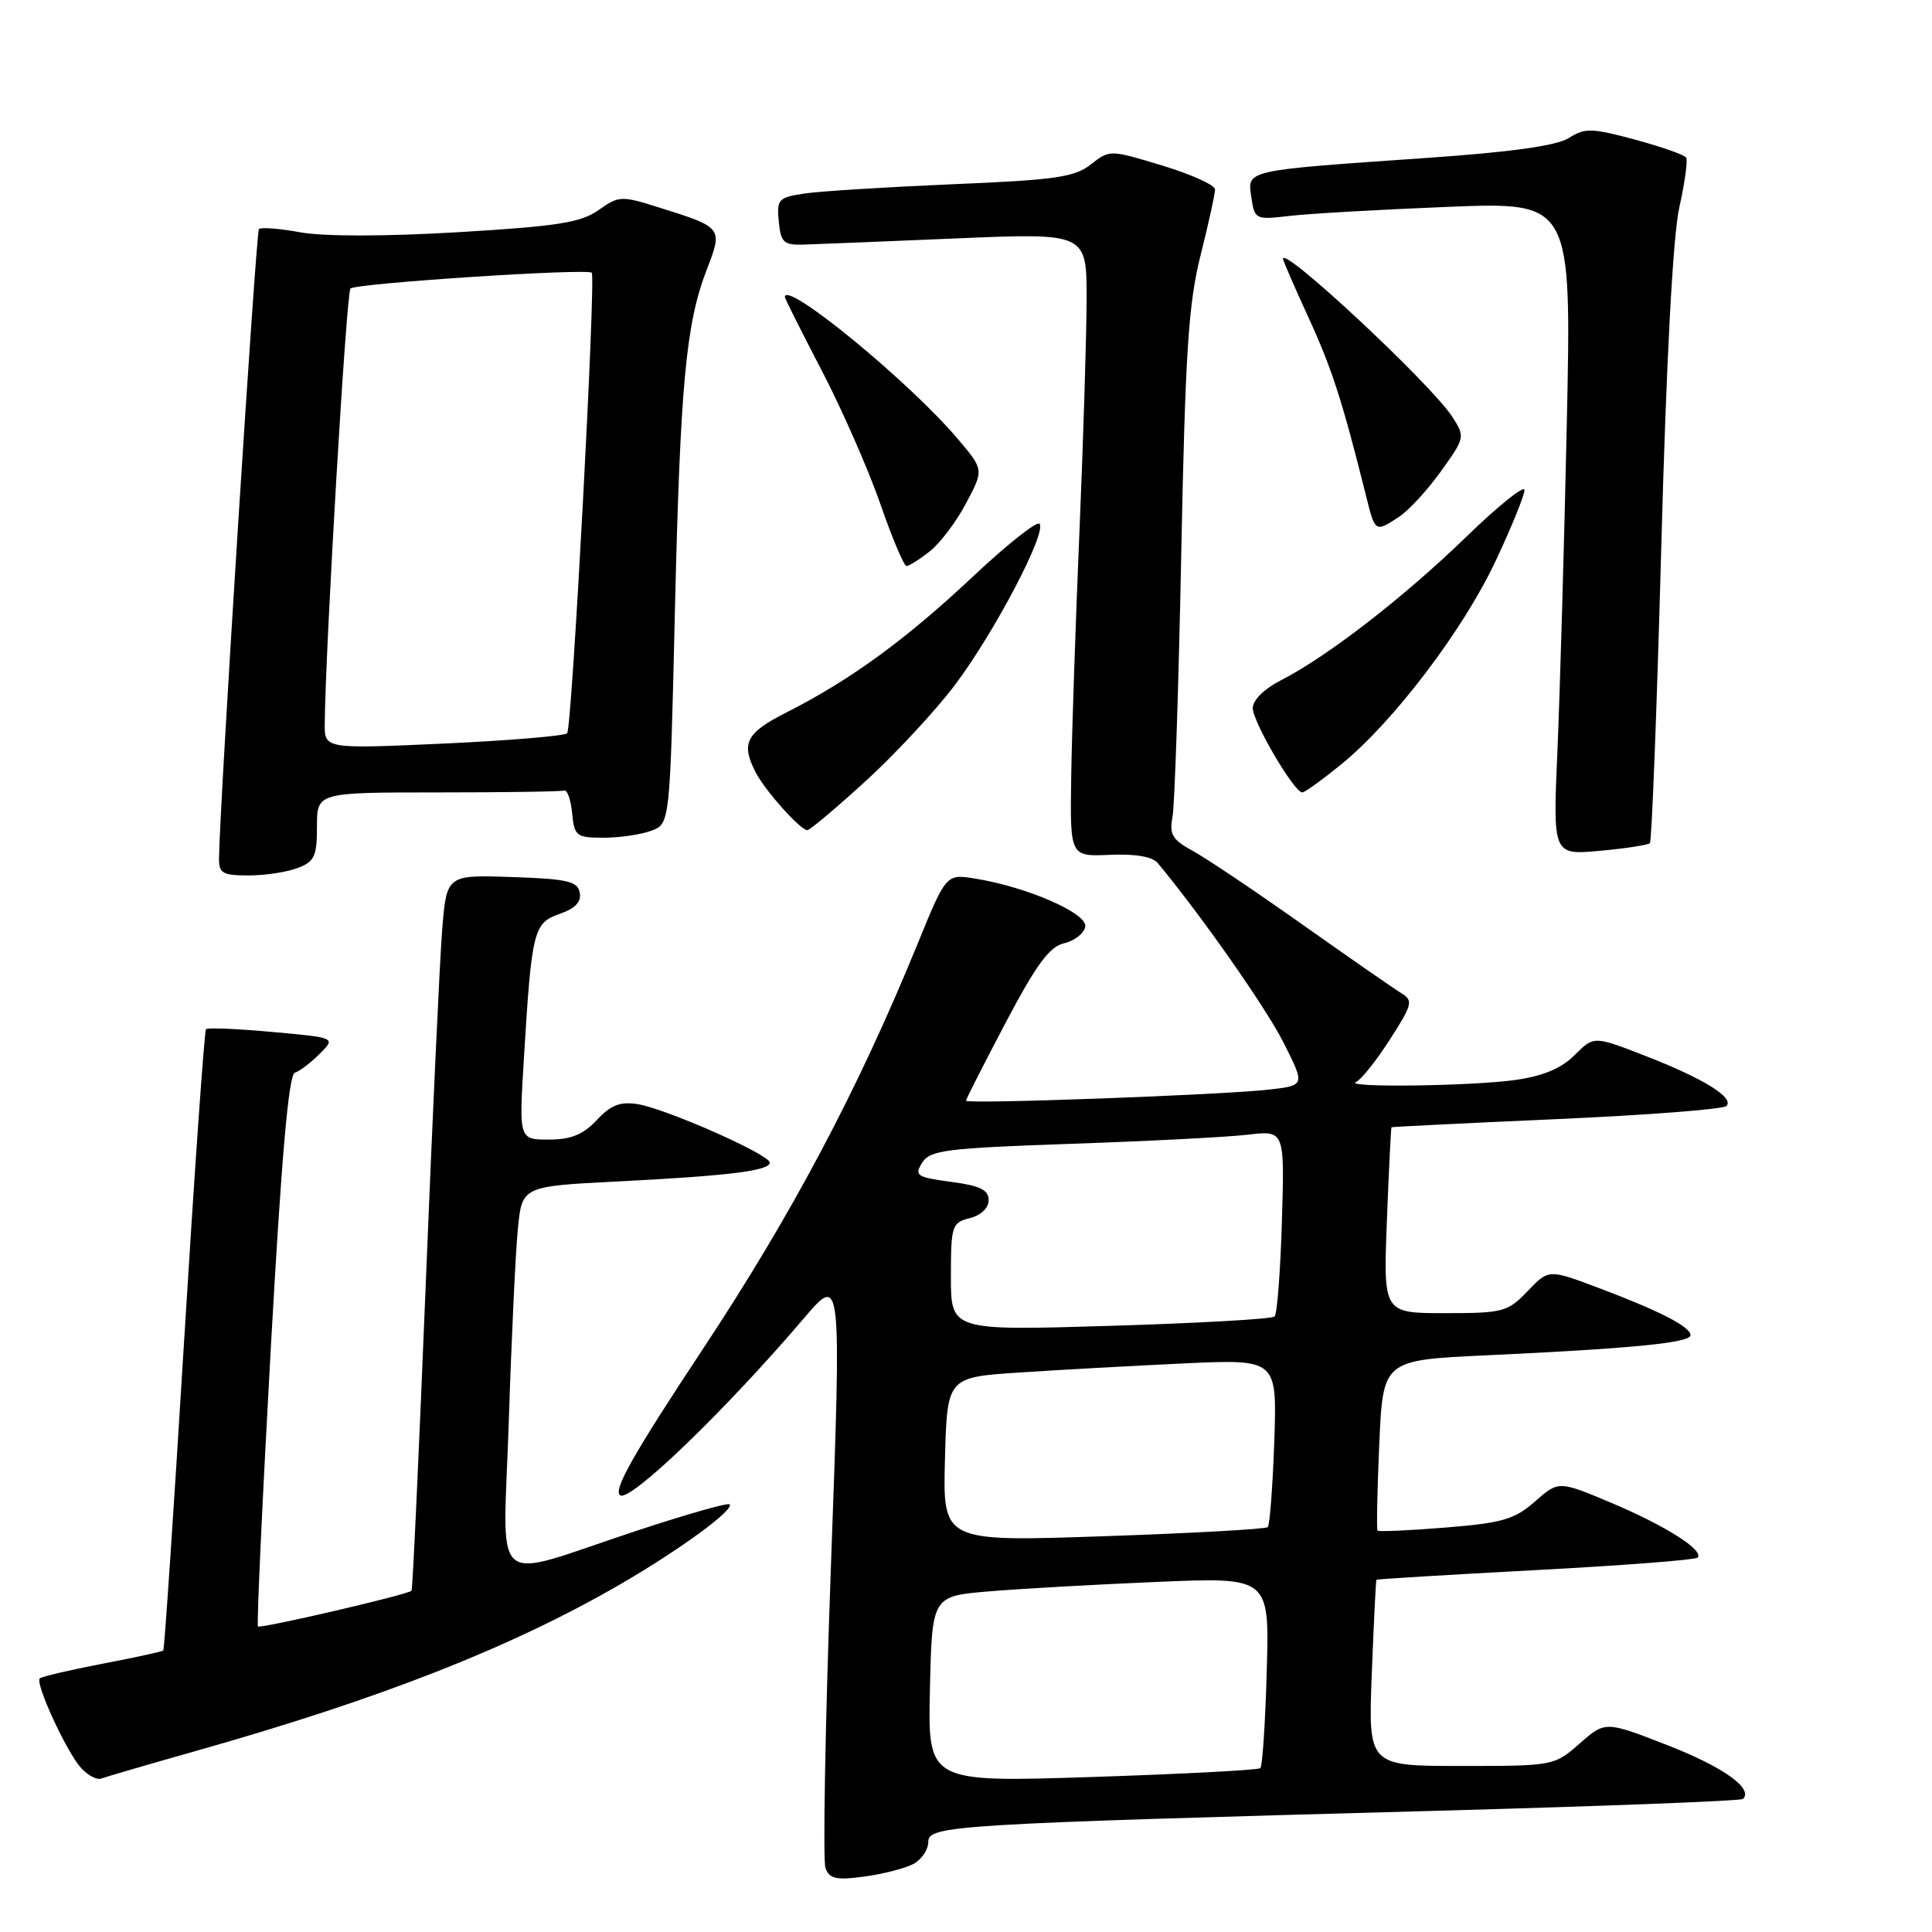 <?xml version="1.0" encoding="UTF-8" standalone="no"?>
<!DOCTYPE svg PUBLIC "-//W3C//DTD SVG 1.1//EN" "http://www.w3.org/Graphics/SVG/1.1/DTD/svg11.dtd" >
<svg xmlns="http://www.w3.org/2000/svg" xmlns:xlink="http://www.w3.org/1999/xlink" version="1.1" viewBox="0 0 256 256">
 <g >
 <path fill="currentColor"
d=" M 121.04 246.98 C 122.12 246.40 123.00 245.09 123.00 244.07 C 123.00 241.88 126.18 241.69 191.00 239.92 C 212.72 239.32 230.70 238.63 230.96 238.37 C 232.35 236.99 228.34 234.13 221.00 231.27 C 212.72 228.04 212.72 228.04 209.32 231.02 C 205.95 233.98 205.85 234.00 193.61 234.00 C 181.29 234.00 181.29 234.00 181.77 221.75 C 182.03 215.01 182.31 209.42 182.38 209.33 C 182.45 209.24 191.93 208.66 203.45 208.05 C 214.97 207.44 224.64 206.69 224.93 206.40 C 225.88 205.46 220.72 202.18 213.52 199.14 C 206.53 196.20 206.53 196.20 203.40 198.95 C 200.69 201.33 199.09 201.80 191.53 202.41 C 186.72 202.80 182.67 202.98 182.53 202.81 C 182.39 202.64 182.49 197.49 182.76 191.36 C 183.25 180.23 183.25 180.23 196.87 179.59 C 216.23 178.69 224.00 177.93 224.00 176.92 C 224.00 175.80 219.91 173.70 211.73 170.62 C 205.21 168.17 205.21 168.17 202.42 171.08 C 199.78 173.84 199.18 174.00 191.46 174.00 C 183.29 174.00 183.29 174.00 183.77 161.75 C 184.03 155.01 184.31 149.44 184.38 149.37 C 184.44 149.31 194.29 148.82 206.26 148.29 C 218.22 147.76 228.35 146.98 228.76 146.55 C 229.83 145.44 225.70 142.89 217.94 139.88 C 211.20 137.26 211.20 137.26 208.65 139.80 C 206.90 141.56 204.47 142.58 200.81 143.10 C 195.00 143.92 177.78 144.14 179.69 143.36 C 180.34 143.09 182.34 140.58 184.15 137.77 C 187.18 133.05 187.29 132.59 185.65 131.58 C 184.68 130.99 178.79 126.90 172.57 122.50 C 166.35 118.10 159.82 113.71 158.05 112.75 C 155.35 111.28 154.92 110.57 155.36 108.25 C 155.65 106.74 156.17 91.10 156.52 73.50 C 157.05 46.75 157.47 40.24 159.08 33.83 C 160.14 29.62 161.00 25.69 161.00 25.11 C 161.00 24.53 157.86 23.10 154.02 21.94 C 147.07 19.83 147.04 19.83 144.54 21.79 C 142.39 23.48 139.82 23.85 126.27 24.41 C 117.60 24.78 108.79 25.33 106.69 25.63 C 103.12 26.16 102.91 26.39 103.19 29.35 C 103.46 32.14 103.84 32.49 106.50 32.41 C 108.15 32.36 117.26 31.99 126.75 31.59 C 144.00 30.86 144.00 30.86 143.98 39.68 C 143.97 44.53 143.54 58.40 143.03 70.50 C 142.52 82.60 142.02 97.22 141.94 103.00 C 141.78 113.50 141.78 113.50 147.04 113.27 C 150.43 113.12 152.70 113.51 153.40 114.35 C 159.13 121.24 167.73 133.51 170.06 138.12 C 172.94 143.82 172.94 143.82 168.22 144.37 C 162.19 145.08 128.00 146.33 128.00 145.85 C 128.00 145.65 130.36 141.00 133.25 135.52 C 137.32 127.80 139.06 125.43 140.99 124.99 C 142.37 124.67 143.63 123.69 143.80 122.80 C 144.14 121.03 136.10 117.52 129.17 116.41 C 125.37 115.80 125.37 115.80 121.55 125.15 C 113.65 144.48 104.92 160.95 93.04 178.90 C 83.88 192.74 81.19 197.51 82.18 198.14 C 83.54 199.01 96.11 186.89 106.53 174.67 C 111.50 168.84 111.50 168.84 110.11 207.33 C 109.34 228.50 109.02 246.60 109.38 247.54 C 109.92 248.96 110.84 249.16 114.56 248.65 C 117.05 248.31 119.96 247.56 121.04 246.98 Z  M 26.00 232.00 C 50.49 225.07 67.74 218.29 82.15 209.95 C 90.05 205.37 97.36 200.03 96.67 199.33 C 96.43 199.10 90.90 200.67 84.37 202.83 C 64.52 209.38 66.68 211.23 67.42 188.30 C 67.77 177.41 68.31 165.96 68.62 162.85 C 69.17 157.19 69.17 157.19 81.84 156.55 C 96.58 155.80 102.00 155.13 102.00 154.05 C 102.00 152.99 88.27 146.92 84.52 146.31 C 82.18 145.94 80.95 146.41 79.08 148.41 C 77.26 150.35 75.66 151.00 72.71 151.00 C 68.76 151.00 68.76 151.00 69.42 140.25 C 70.45 123.27 70.69 122.30 74.15 121.10 C 76.23 120.37 77.05 119.50 76.82 118.27 C 76.53 116.77 75.18 116.46 67.83 116.21 C 59.18 115.92 59.18 115.92 58.59 123.21 C 58.27 127.22 57.28 148.50 56.40 170.50 C 55.51 192.50 54.68 210.63 54.53 210.78 C 54.05 211.30 34.51 215.84 34.18 215.51 C 34.00 215.33 34.76 198.84 35.87 178.86 C 37.29 153.42 38.24 142.42 39.07 142.14 C 39.72 141.93 41.21 140.79 42.38 139.62 C 44.50 137.50 44.50 137.50 36.09 136.74 C 31.47 136.32 27.51 136.15 27.30 136.37 C 27.08 136.58 25.78 155.14 24.40 177.60 C 23.03 200.06 21.78 218.55 21.64 218.70 C 21.49 218.84 17.85 219.64 13.54 220.46 C 9.23 221.29 5.51 222.16 5.27 222.40 C 4.63 223.04 8.81 232.13 10.73 234.25 C 11.63 235.25 12.85 235.89 13.44 235.66 C 14.02 235.44 19.68 233.79 26.00 232.00 Z  M 39.43 115.02 C 41.67 114.18 42.00 113.46 42.00 109.52 C 42.00 105.00 42.00 105.00 58.00 105.00 C 66.80 105.00 74.34 104.89 74.75 104.75 C 75.16 104.61 75.64 105.96 75.81 107.75 C 76.11 110.80 76.36 111.00 80.00 111.00 C 82.13 111.00 84.97 110.58 86.32 110.07 C 88.77 109.14 88.77 109.14 89.42 81.32 C 90.14 50.83 90.88 42.91 93.65 35.72 C 95.79 30.18 95.77 30.14 87.38 27.51 C 82.32 25.91 82.01 25.93 79.31 27.84 C 76.96 29.50 73.89 29.98 60.68 30.77 C 51.06 31.34 42.89 31.34 39.83 30.79 C 37.06 30.28 34.58 30.09 34.31 30.35 C 33.92 30.75 29.10 106.66 29.02 113.75 C 29.00 115.71 29.51 116.00 32.93 116.00 C 35.10 116.00 38.02 115.56 39.43 115.02 Z  M 218.62 111.72 C 218.87 111.47 219.55 93.76 220.13 72.38 C 220.80 47.63 221.67 31.33 222.51 27.52 C 223.24 24.24 223.65 21.25 223.43 20.89 C 223.21 20.52 220.15 19.45 216.65 18.50 C 210.93 16.96 210.02 16.93 207.89 18.28 C 206.26 19.31 200.28 20.15 189.00 20.93 C 164.78 22.61 165.27 22.50 165.81 26.13 C 166.24 29.09 166.35 29.14 170.87 28.61 C 173.42 28.31 182.87 27.77 191.87 27.41 C 208.24 26.76 208.24 26.76 207.61 56.13 C 207.26 72.28 206.70 91.75 206.37 99.40 C 205.76 113.30 205.76 113.30 211.96 112.74 C 215.37 112.43 218.36 111.97 218.62 111.72 Z  M 114.71 103.49 C 118.64 99.91 123.96 94.17 126.55 90.74 C 131.77 83.81 138.78 70.44 137.73 69.40 C 137.37 69.03 133.38 72.20 128.88 76.43 C 120.08 84.71 112.62 90.15 104.25 94.38 C 98.86 97.10 98.15 98.48 100.12 102.32 C 101.38 104.77 106.05 110.00 106.98 110.00 C 107.31 110.00 110.79 107.07 114.71 103.49 Z  M 177.76 101.25 C 184.68 95.60 193.87 83.49 198.17 74.35 C 200.28 69.87 202.00 65.63 202.00 64.93 C 202.00 64.23 198.51 67.03 194.25 71.17 C 185.99 79.17 175.89 86.99 169.75 90.13 C 167.53 91.26 166.00 92.77 166.00 93.82 C 166.00 95.66 171.48 105.00 172.56 105.00 C 172.89 105.00 175.23 103.31 177.76 101.25 Z  M 123.19 73.06 C 124.55 72.00 126.72 69.13 128.01 66.68 C 130.37 62.24 130.37 62.24 126.93 58.18 C 120.53 50.60 104.00 37.04 104.00 39.36 C 104.00 39.55 106.20 43.94 108.89 49.11 C 111.58 54.27 115.06 62.21 116.64 66.75 C 118.21 71.28 119.78 75.00 120.12 75.00 C 120.45 75.00 121.84 74.13 123.19 73.06 Z  M 185.37 68.49 C 186.64 67.66 189.14 64.95 190.93 62.45 C 194.13 57.99 194.15 57.88 192.42 55.21 C 189.64 50.91 170.00 32.57 170.00 34.28 C 170.00 34.52 171.53 38.04 173.40 42.11 C 176.48 48.83 177.86 53.09 181.02 65.75 C 182.21 70.55 182.22 70.56 185.37 68.49 Z  M 123.22 223.83 C 123.50 211.50 123.50 211.50 131.00 210.87 C 135.12 210.52 145.18 209.95 153.35 209.61 C 168.21 208.98 168.21 208.98 167.85 221.41 C 167.66 228.24 167.28 234.04 167.00 234.29 C 166.72 234.54 156.70 235.07 144.72 235.46 C 122.94 236.17 122.94 236.17 123.22 223.83 Z  M 125.21 193.40 C 125.50 182.50 125.50 182.50 135.00 181.87 C 140.22 181.52 150.06 180.98 156.86 180.66 C 169.22 180.09 169.22 180.09 168.85 190.97 C 168.64 196.96 168.25 202.08 167.99 202.35 C 167.72 202.62 157.92 203.16 146.21 203.56 C 124.93 204.29 124.93 204.29 125.21 193.40 Z  M 126.00 169.18 C 126.00 162.40 126.13 162.01 128.50 161.41 C 129.98 161.04 131.00 160.07 131.00 159.02 C 131.00 157.66 129.86 157.11 126.01 156.60 C 121.46 155.99 121.13 155.77 122.19 154.07 C 123.23 152.40 125.29 152.14 141.93 151.56 C 152.14 151.21 162.69 150.67 165.36 150.35 C 170.22 149.78 170.22 149.78 169.86 161.81 C 169.66 168.42 169.23 174.11 168.89 174.44 C 168.56 174.78 158.77 175.33 147.14 175.68 C 126.00 176.32 126.00 176.32 126.00 169.18 Z  M 43.03 95.87 C 43.14 85.47 45.89 38.77 46.44 38.23 C 47.12 37.54 77.91 35.53 78.41 36.14 C 78.98 36.83 75.79 96.50 75.15 97.16 C 74.79 97.52 67.41 98.13 58.75 98.53 C 43.00 99.24 43.00 99.24 43.03 95.87 Z "/>
</g>
</svg>
